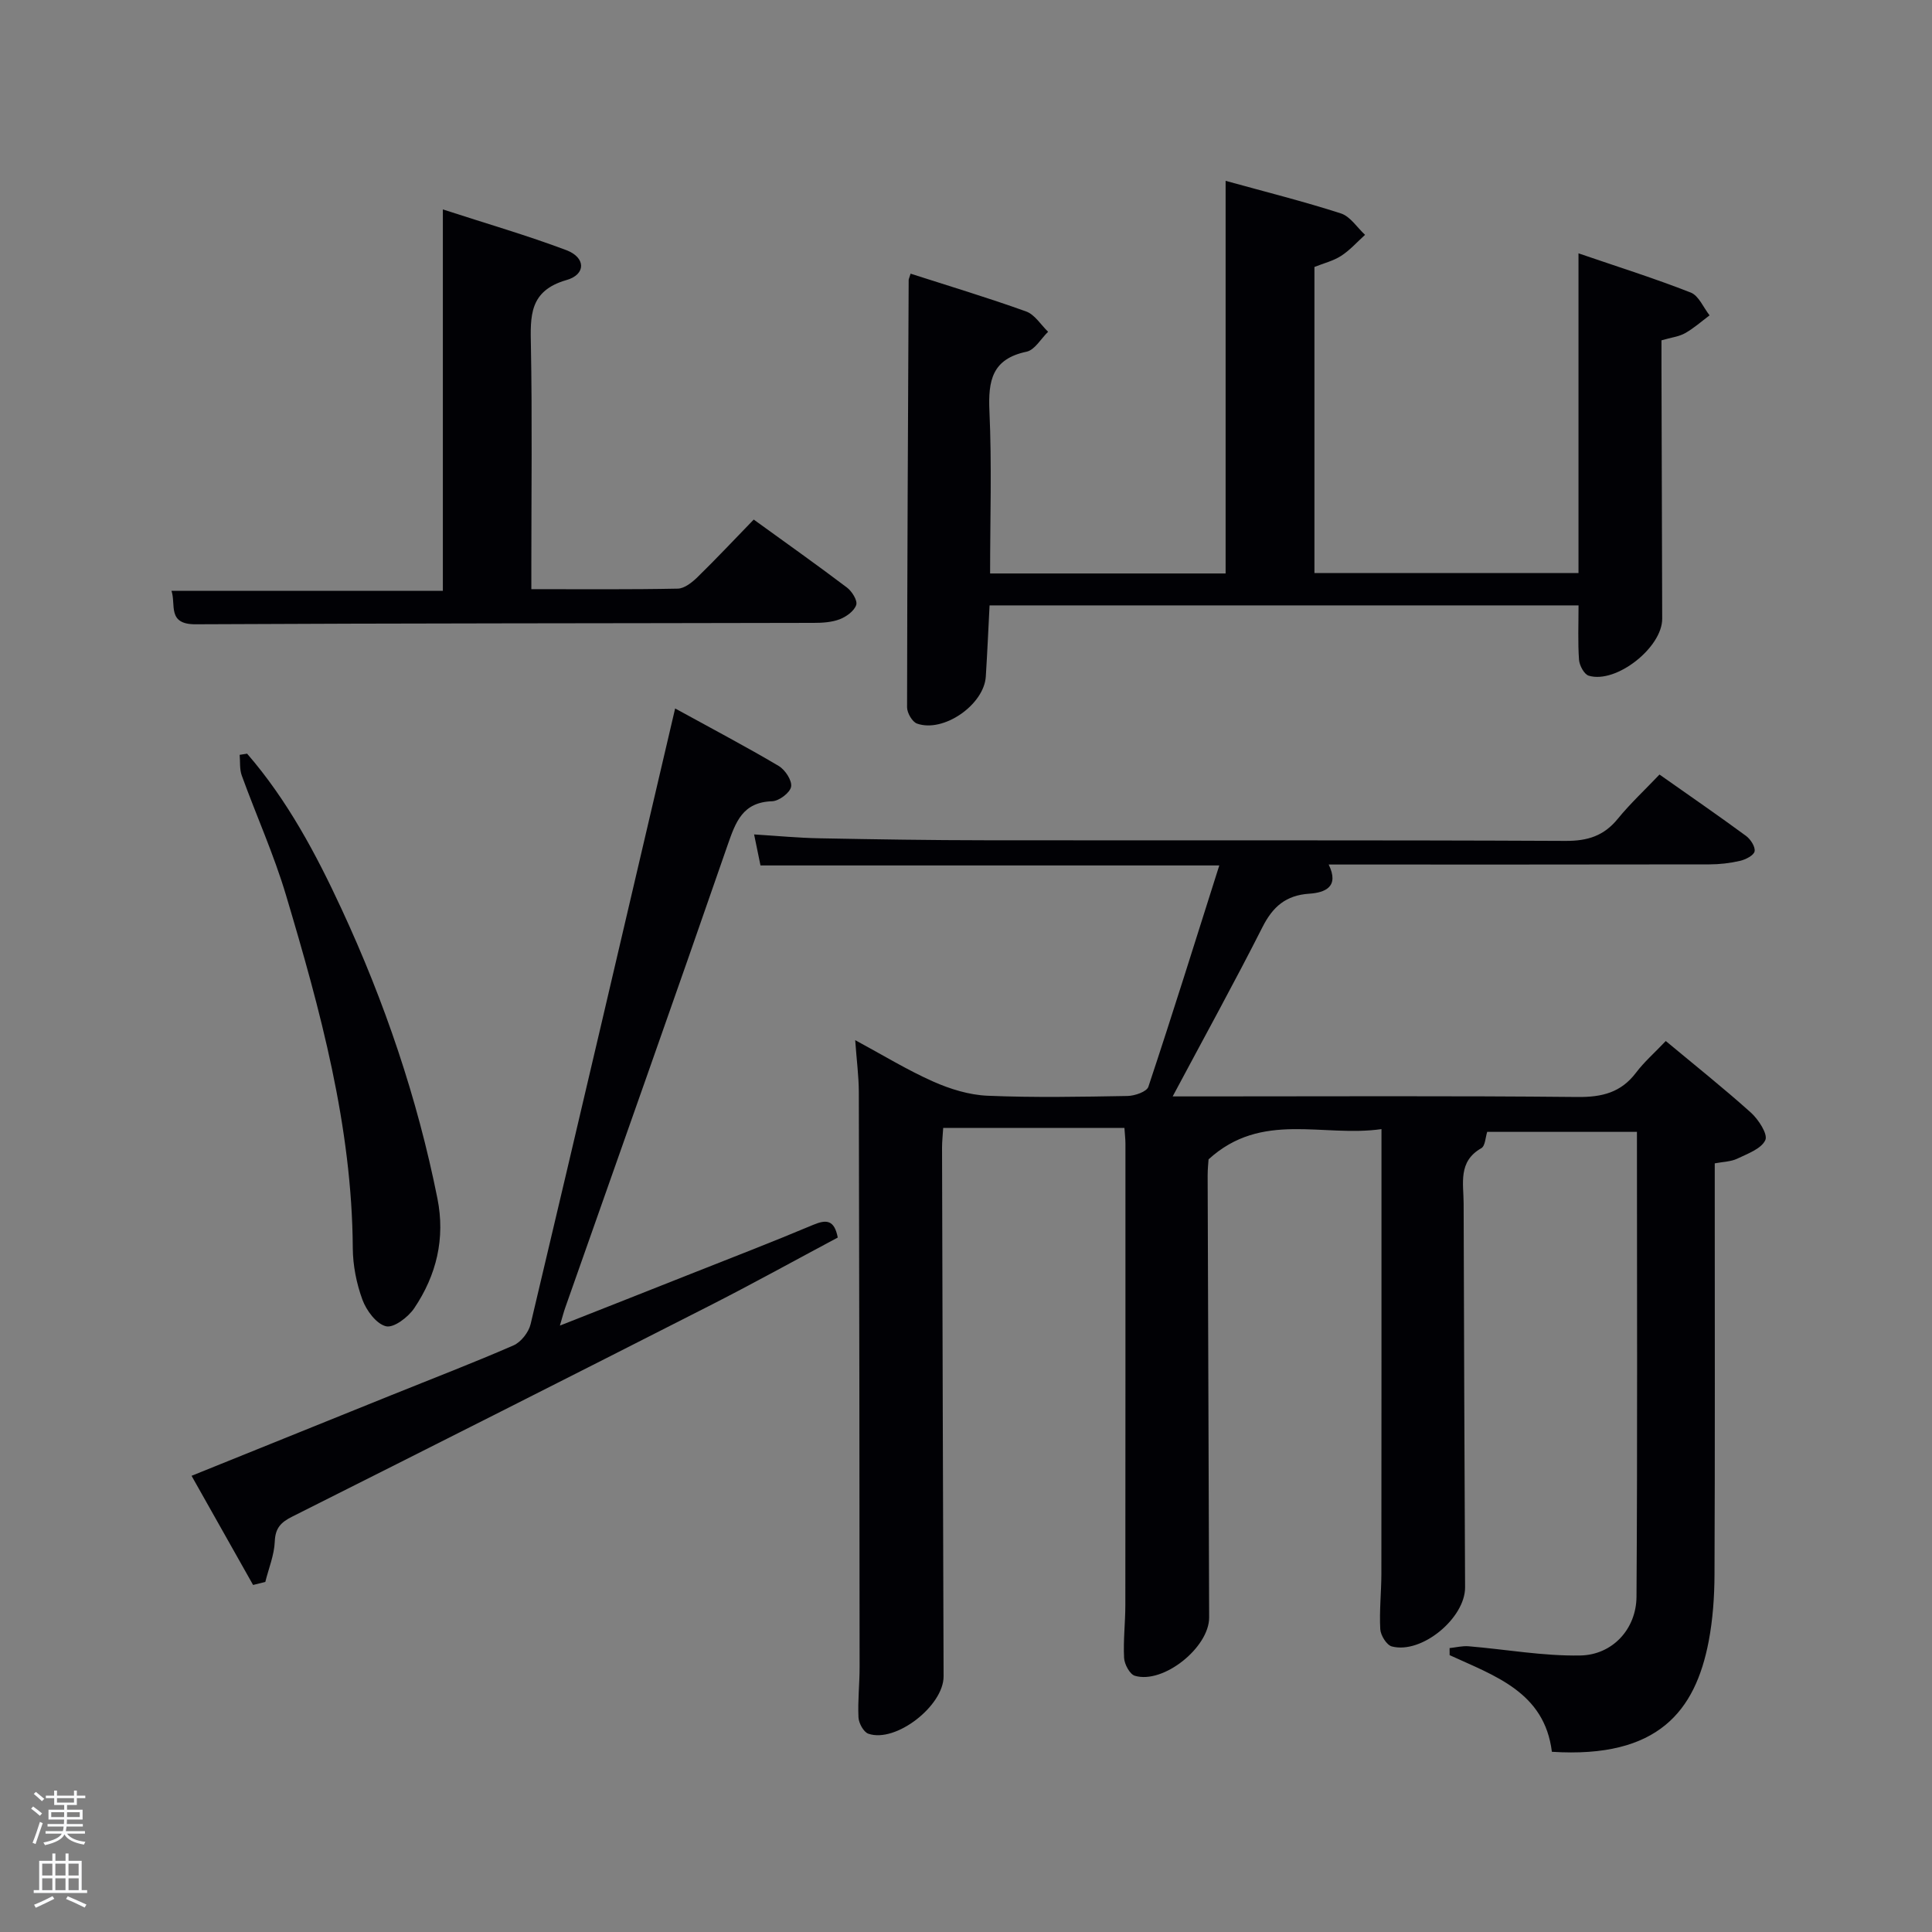<svg enable-background="new 0 0 400 400" viewBox="0 0 400 400" xmlns="http://www.w3.org/2000/svg"><rect x="0" y="0" width="400" height="400" fill="#808080" stroke="none"/><path d="m6.44 374.46.42-.45c.65.47 1.27.95 1.85 1.44l-.45.49c-.65-.56-1.25-1.06-1.82-1.48m.93 7.33-.63-.26c.55-1.36 1.05-2.8 1.52-4.33.19.1.38.19.59.27-.46 1.29-.95 2.73-1.48 4.32m-.38-10.38.44-.42c.43.34 1.01.82 1.74 1.44l-.49.49c-.53-.51-1.09-1.01-1.69-1.51m2.5.35h1.72v-1.04h.59v1.04h3.52v-1.04h.59v1.04h1.75v.53h-1.75v1.42h-2.03v.97h3.22v2.03h-3.24c0 .35-.01.66-.03.93h3.32v.53h-3.37c-.03.27-.08.58-.15.94h3.96v.53h-3.71c.67.92 1.93 1.48 3.79 1.68-.13.24-.23.44-.29.59-2.13-.38-3.48-1.08-4.04-2.12-.43.97-1.77 1.72-4.03 2.23-.09-.19-.2-.37-.33-.55 2.1-.42 3.37-1.03 3.81-1.83h-3.36v-.53h3.58c.08-.29.13-.61.16-.94h-3.33v-.53h3.39c.02-.27.04-.58.04-.93h-3.23v-2.03h3.25v-.97h-2.07v-1.42h-1.73zm1.12 3.44v1h2.65c.01-.3.02-.44.02-.4v-.25-.35zm1.19-2h3.52v-.91h-3.52zm4.71 2h-2.63v.59c0 .15-.01.28-.01.4h2.64z" fill="#fafbfc"/><path d="m13.56 383.74h.63v1.52h2.72v6.07h1.13v.6h-11.06v-.6h1.13v-6.07h2.73v-1.52h.63v1.52h2.1v-1.52zm-2.69 8.83.38.56c-1.24.63-2.53 1.25-3.85 1.85-.1-.21-.21-.42-.34-.63 1.36-.55 2.63-1.15 3.81-1.78m-2.13-4.27h2.1v-2.45h-2.1zm0 3.04h2.1v-2.46h-2.1zm2.72-3.04h2.1v-2.45h-2.1zm0 3.04h2.1v-2.46h-2.1zm6.07 3.6c-1.41-.71-2.7-1.3-3.86-1.78l.35-.56c1.45.62 2.75 1.19 3.88 1.72zm-1.25-9.09h-2.1v2.45h2.1zm-2.09 5.49h2.1v-2.46h-2.1z" fill="#fafbfc"/><g fill="#010105"><path d="m321.3 362.69c-1.52-12.35-11.8-15.7-21.17-20.01 0-.49-.01-.98-.01-1.46 1.31-.14 2.64-.48 3.92-.38 7.72.64 15.44 2.05 23.14 1.91 6.68-.12 11.59-5.48 11.64-12.16.21-31.97.09-63.94.09-96.25-10.45 0-20.71 0-31 0-.36 1.07-.4 2.92-1.22 3.38-4.86 2.76-3.67 7.28-3.66 11.44.07 26.49.17 52.99.3 79.48.03 6.35-8.97 13.86-15.16 12.24-1.08-.28-2.33-2.3-2.4-3.58-.21-3.81.22-7.65.23-11.48.03-29.33.02-58.66.02-87.99 0-1.12 0-2.24 0-4.06-12.19 1.75-24.77-3.81-35.8 6.26-.03.49-.19 1.93-.19 3.37.09 30.49.2 60.98.31 91.48.02 6.19-9.48 13.84-15.39 12.07-1.05-.32-2.15-2.39-2.22-3.7-.19-3.64.26-7.32.26-10.98.03-31.83.02-63.66.02-95.48 0-.98-.13-1.96-.21-3.27-12.51 0-24.89 0-37.52 0-.09 1.5-.24 2.79-.24 4.08.09 36.49.2 72.98.32 109.47.02 6.08-9.89 13.84-15.57 11.88-.99-.34-1.99-2.18-2.05-3.37-.17-3.48.24-6.98.23-10.48-.02-39.66-.06-79.32-.16-118.98-.01-3.29-.45-6.57-.75-10.77 5.74 3.1 10.78 6.19 16.14 8.57 3.51 1.56 7.46 2.78 11.26 2.94 9.65.41 19.33.22 28.99.05 1.5-.03 3.97-.88 4.31-1.91 5.02-15.09 9.75-30.27 14.68-45.82-32.11 0-63.4 0-94.99 0-.41-2-.8-3.89-1.32-6.42 4.68.29 9.12.72 13.56.8 11.49.22 22.99.4 34.48.41 39.99.05 79.99-.06 119.98.13 4.56.02 7.91-1.04 10.79-4.57 2.6-3.19 5.65-6.02 8.64-9.17 6.3 4.44 12.17 8.48 17.91 12.7.94.69 1.96 2.26 1.78 3.2-.16.84-1.85 1.7-3.01 1.97-2.07.48-4.24.73-6.37.73-26.15.05-52.31.03-78.8.03 2.26 4.64-.76 5.82-4.02 6.04-4.83.32-7.55 2.68-9.69 6.92-5.83 11.51-12.07 22.82-18.59 35.05h6.33c25.83 0 51.66-.14 77.49.12 5.06.05 8.99-.91 12.11-5.03 1.68-2.23 3.84-4.11 6.16-6.56 5.99 4.99 11.96 9.74 17.63 14.83 1.57 1.42 3.55 4.47 2.98 5.69-.84 1.81-3.69 2.82-5.83 3.85-1.28.61-2.85.62-4.64.96v6.15c0 26.33.06 52.66-.05 78.99-.02 4.64-.35 9.35-1.22 13.89-2.76 14.26-10.35 24.21-32.45 22.8z"/><path d="m204.88 125.34c-.25 4.89-.47 9.81-.78 14.73-.36 5.83-8.75 11.69-14.24 9.74-.99-.35-2.06-2.21-2.06-3.37.03-29.49.19-58.99.33-88.48 0-.16.09-.32.4-1.3 7.99 2.57 16.04 4.99 23.93 7.83 1.78.64 3.04 2.76 4.54 4.2-1.48 1.43-2.77 3.78-4.48 4.13-7.12 1.5-7.95 5.97-7.67 12.28.51 11.1.14 22.24.14 33.63h48.76c0-26.69 0-53.43 0-81.29 8.47 2.34 16.26 4.29 23.88 6.75 1.94.63 3.34 2.91 4.99 4.43-1.64 1.48-3.13 3.18-4.96 4.36-1.63 1.05-3.63 1.53-5.52 2.29v63.38h54.67c0-21.7 0-43.31 0-66.2 8.23 2.82 15.83 5.21 23.24 8.12 1.66.65 2.62 3.1 3.9 4.72-1.67 1.25-3.25 2.66-5.05 3.68-1.27.72-2.84.89-4.91 1.49v5.15c.05 17.5.1 35 .15 52.5.02 5.93-9.52 13.49-15.2 11.79-.95-.28-1.93-2.11-2.02-3.29-.26-3.63-.1-7.28-.1-11.27-40.51 0-80.91 0-121.94 0z"/><path d="m52.4 328.15c-4.17-7.39-8.33-14.78-12.74-22.6 14.24-5.75 27.75-11.21 41.27-16.66 8.47-3.42 17.01-6.69 25.38-10.34 1.56-.68 3.15-2.72 3.55-4.41 9.98-42.07 19.8-84.18 29.92-127.46 7.92 4.35 14.79 7.96 21.45 11.91 1.33.79 2.79 3.02 2.56 4.29-.22 1.25-2.5 2.96-3.92 3.01-6.1.19-7.55 4.25-9.22 9.06-11.07 31.99-22.4 63.88-33.63 95.81-.31.88-.54 1.78-1.1 3.69 9.58-3.78 18.3-7.21 27.01-10.67 8.48-3.36 17-6.64 25.41-10.18 2.76-1.16 4.4-1.06 5.11 2.62-8.84 4.71-17.68 9.61-26.69 14.19-28.72 14.62-57.48 29.14-86.26 43.59-2.33 1.17-3.5 2.34-3.61 5.15s-1.27 5.58-1.96 8.37c-.85.21-1.69.42-2.53.63z"/><path d="m35.5 122.32h56.19c0-25.78 0-51.82 0-78.96 9.07 2.95 17.43 5.37 25.56 8.43 4.02 1.51 4.13 5.02.04 6.19-7.77 2.23-7.49 7.49-7.37 13.68.28 14.99.09 29.99.09 44.98v5.34c10.43 0 20.38.09 30.32-.11 1.39-.03 2.97-1.3 4.08-2.38 3.92-3.83 7.67-7.83 11.64-11.92 6.74 4.88 13.1 9.38 19.31 14.08 1.03.78 2.22 2.68 1.91 3.6-.41 1.25-2.04 2.43-3.41 2.96-1.65.63-3.57.75-5.37.75-42.65.1-85.31.07-127.96.29-6 .05-4.05-4.1-5.03-6.93z"/><path d="m51.16 156.04c8.32 9.6 14.26 20.73 19.56 32.17 8.9 19.19 15.68 39.12 19.84 59.9 1.66 8.3-.19 15.89-4.79 22.73-1.25 1.86-4.24 4.14-5.85 3.75-2-.48-4.06-3.26-4.88-5.49-1.24-3.37-1.98-7.12-2-10.71-.16-25.23-6.72-49.23-13.84-73.1-2.51-8.41-6.15-16.47-9.15-24.74-.47-1.3-.3-2.84-.43-4.27.53-.07 1.03-.16 1.54-.24z"/></g></svg>